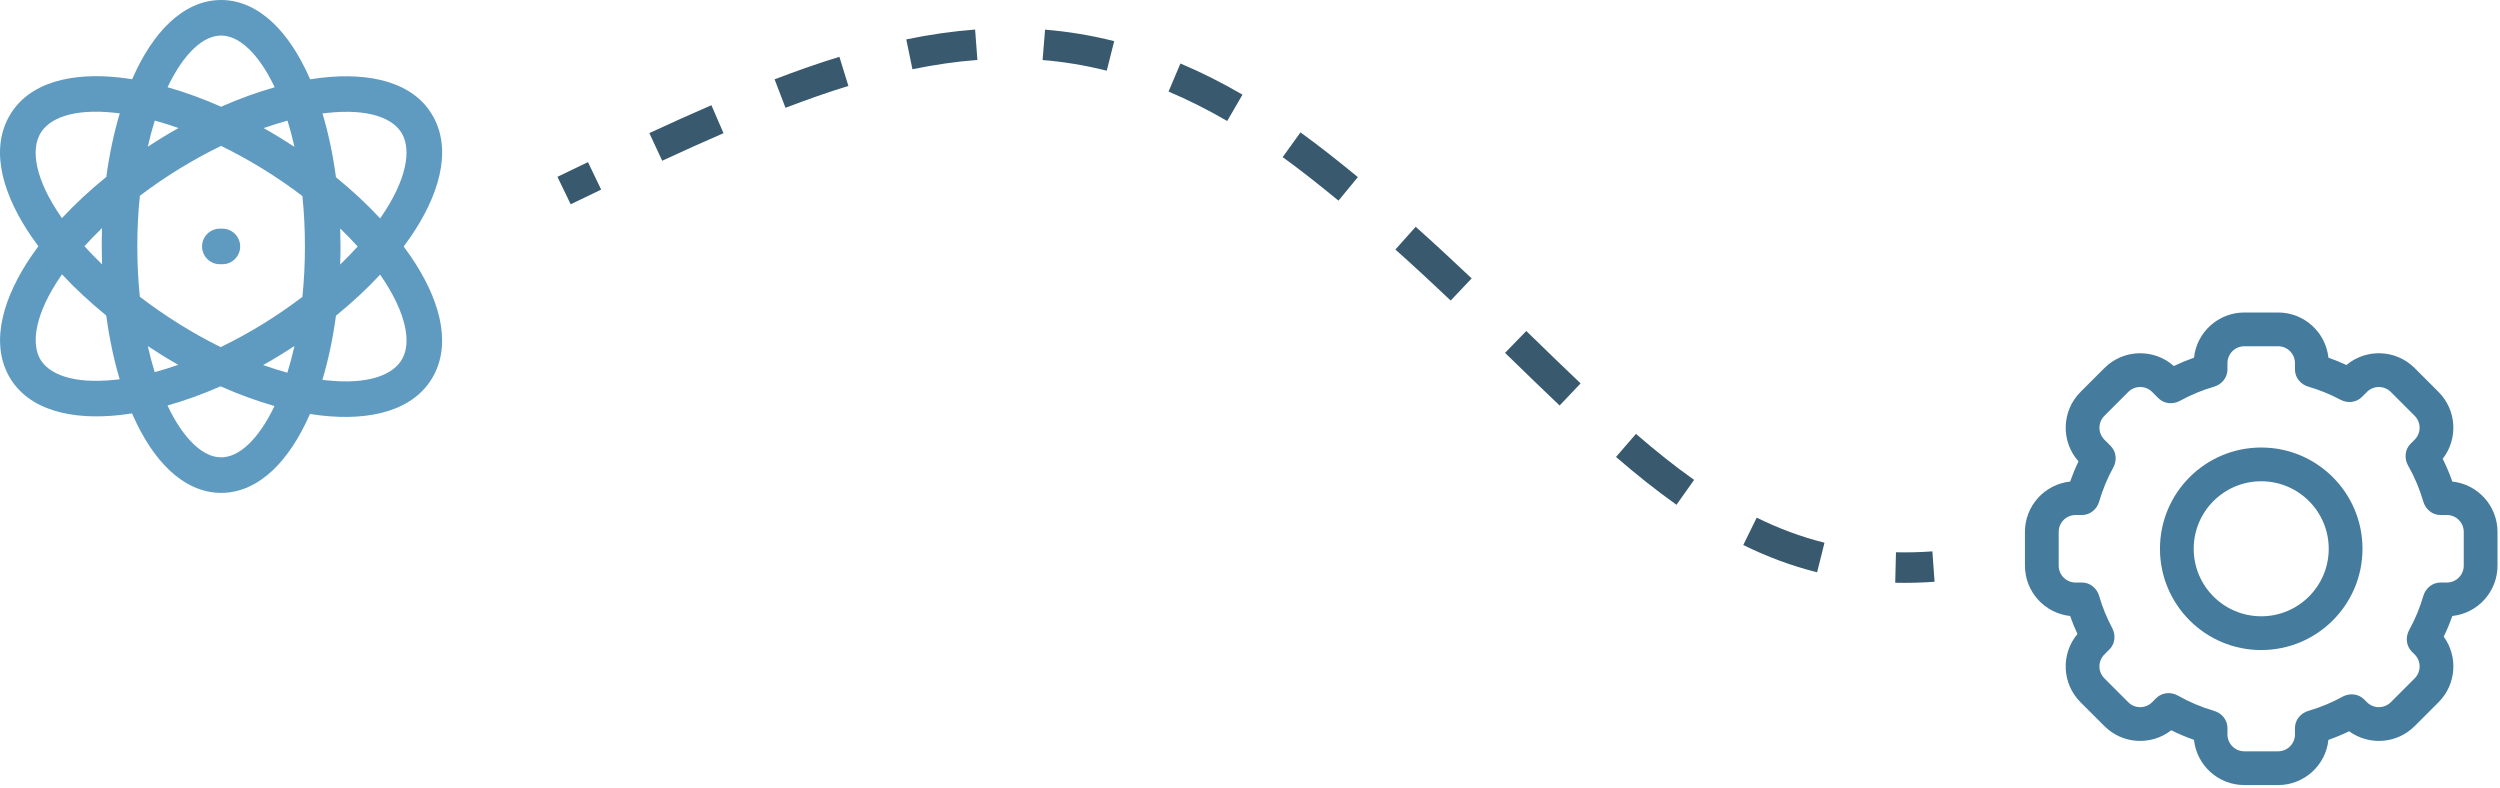<svg width="492" height="155" viewBox="0 0 492 155" fill="none" xmlns="http://www.w3.org/2000/svg">
<path fill-rule="evenodd" clip-rule="evenodd" d="M27.528 38.527C27.198 41.712 27.022 45.05 27.022 48.5C27.022 51.924 27.196 55.237 27.521 58.4C29.965 60.273 32.59 62.094 35.372 63.827C38.073 65.511 40.774 67.005 43.435 68.311C46.137 67.005 48.882 65.508 51.632 63.818C54.425 62.101 57.058 60.29 59.51 58.421C59.837 55.252 60.011 51.932 60.011 48.5C60.011 45.069 59.837 41.749 59.511 38.581C57.058 36.709 54.425 34.896 51.632 33.179C48.906 31.504 46.185 30.015 43.505 28.714C40.816 30.016 38.084 31.506 35.348 33.184C32.575 34.884 29.962 36.677 27.528 38.527ZM29.09 28.863C29.943 28.305 30.809 27.756 31.688 27.216C32.834 26.514 33.982 25.84 35.13 25.195C33.538 24.633 31.977 24.143 30.457 23.728C29.953 25.352 29.495 27.067 29.09 28.863ZM32.98 17.165C36.388 18.133 39.923 19.417 43.511 21.002C47.105 19.42 50.645 18.14 54.058 17.175C52.469 13.816 50.697 11.264 48.894 9.557C46.958 7.723 45.148 7 43.517 7C41.886 7 40.075 7.723 38.139 9.557C36.338 11.262 34.568 13.81 32.98 17.165ZM61.035 15.613C60.975 15.475 60.914 15.338 60.854 15.201C58.925 10.869 56.537 7.154 53.708 4.474C50.859 1.777 47.409 0 43.517 0C39.624 0 36.174 1.777 33.325 4.474C30.496 7.154 28.108 10.869 26.179 15.201C26.121 15.332 26.064 15.463 26.006 15.595C25.175 15.46 24.355 15.348 23.55 15.257C14.431 14.236 5.535 15.999 1.698 23.082C-2.058 30.017 0.85 38.785 6.197 46.572C6.628 47.201 7.081 47.831 7.553 48.461C7.071 49.108 6.609 49.754 6.169 50.399C0.84 58.216 -2.028 67.014 1.696 73.913L1.709 73.937C5.552 80.924 14.432 82.686 23.541 81.685C24.343 81.597 25.157 81.487 25.984 81.355C26.049 81.504 26.114 81.652 26.179 81.799C28.108 86.131 30.496 89.846 33.325 92.526C36.174 95.223 39.624 97 43.517 97C47.409 97 50.859 95.223 53.708 92.526C56.537 89.846 58.925 86.131 60.854 81.799C60.903 81.688 60.952 81.577 61.001 81.466C61.829 81.598 62.645 81.709 63.448 81.797C72.591 82.8 81.499 80.99 85.333 73.919C87.216 70.459 87.378 66.473 86.477 62.529C85.578 58.592 83.581 54.477 80.816 50.429C80.381 49.793 79.925 49.155 79.449 48.516C79.925 47.879 80.381 47.243 80.815 46.608C86.159 38.799 89.063 29.998 85.338 23.091C81.526 16.021 72.619 14.262 63.5 15.276C62.691 15.366 61.869 15.479 61.035 15.613ZM56.58 23.74C55.053 24.155 53.485 24.644 51.885 25.207C53.024 25.848 54.162 26.518 55.297 27.216C56.196 27.768 57.081 28.331 57.952 28.903C57.546 27.097 57.087 25.373 56.58 23.74ZM66.119 34.878C65.516 30.394 64.619 26.175 63.468 22.331C63.739 22.296 64.007 22.263 64.273 22.234C72.8 21.285 77.54 23.379 79.177 26.413C80.898 29.605 80.104 35.252 75.038 42.655C74.964 42.763 74.89 42.871 74.814 42.98C72.25 40.219 69.333 37.495 66.119 34.878ZM66.953 44.959C66.991 46.129 67.011 47.309 67.011 48.5C67.011 49.696 66.991 50.882 66.952 52.057C68.173 50.879 69.32 49.695 70.388 48.512C69.32 47.326 68.174 46.139 66.953 44.959ZM74.808 54.048C72.245 56.801 69.33 59.518 66.119 62.127C65.511 66.64 64.606 70.883 63.445 74.747C63.703 74.78 63.958 74.811 64.212 74.838C72.726 75.773 77.513 73.658 79.18 70.581L79.184 70.574C80.022 69.034 80.297 66.908 79.653 64.087C79.006 61.256 77.476 57.949 75.036 54.378C74.961 54.268 74.885 54.158 74.808 54.048ZM56.554 73.344C57.071 71.686 57.539 69.932 57.952 68.094C57.082 68.666 56.196 69.229 55.297 69.782C54.129 70.5 52.957 71.188 51.785 71.845C53.41 72.423 55.003 72.922 56.554 73.344ZM35.073 71.798C33.937 71.15 32.802 70.474 31.669 69.768C30.794 69.223 29.932 68.668 29.083 68.105C29.487 69.899 29.943 71.613 30.446 73.236C31.951 72.829 33.496 72.349 35.073 71.798ZM32.964 79.802C36.346 78.85 39.853 77.588 43.412 76.027C47.024 77.635 50.586 78.932 54.02 79.905C52.441 83.225 50.682 85.75 48.894 87.443C46.958 89.277 45.148 90 43.517 90C41.886 90 40.075 89.277 38.139 87.443C36.333 85.733 34.556 83.173 32.964 79.802ZM23.554 74.634C22.407 70.792 21.512 66.576 20.91 62.096C17.691 59.472 14.768 56.746 12.197 53.988C12.115 54.106 12.034 54.224 11.953 54.343C6.917 61.729 6.132 67.376 7.849 70.576C9.512 73.581 14.277 75.661 22.776 74.727C23.034 74.698 23.293 74.667 23.554 74.634ZM12.188 42.928C12.114 42.822 12.04 42.716 11.968 42.61C6.904 35.235 6.113 29.63 7.853 26.417C9.515 23.348 14.267 21.261 22.77 22.214C23.035 22.243 23.302 22.276 23.571 22.311C22.423 26.142 21.527 30.346 20.922 34.814C17.691 37.434 14.761 40.163 12.188 42.928ZM16.619 48.454C17.695 49.643 18.85 50.835 20.08 52.021C20.042 50.858 20.022 49.684 20.022 48.5C20.022 47.283 20.043 46.077 20.083 44.881C18.851 46.068 17.695 47.262 16.619 48.454ZM39.767 48.5C39.767 46.567 41.334 45 43.267 45H43.766C45.699 45 47.266 46.567 47.266 48.5C47.266 50.433 45.699 52 43.766 52H43.267C41.334 52 39.767 50.433 39.767 48.5Z" fill="#5F9BC1"/>
<path fill-rule="evenodd" clip-rule="evenodd" d="M192.353 11.797C188.147 12.114 183.896 12.734 179.568 13.63L178.353 7.754C182.905 6.812 187.413 6.152 191.903 5.814L192.353 11.797ZM217.808 13.915C213.578 12.847 209.38 12.159 205.181 11.816L205.67 5.836C210.197 6.206 214.723 6.947 219.277 8.098L217.808 13.915ZM166.962 16.909C162.926 18.156 158.808 19.599 154.585 21.215L152.441 15.611C156.765 13.956 161.009 12.468 165.192 11.176L166.962 16.909ZM241.512 23.814C237.596 21.541 233.755 19.619 229.971 18.02L232.306 12.493C236.338 14.197 240.404 16.234 244.524 18.624L241.512 23.814ZM142.387 26.209C138.462 27.907 134.445 29.721 130.317 31.635L127.793 26.192C131.955 24.262 136.021 22.426 140.004 20.703L142.387 26.209ZM257.657 34.861C255.895 33.479 254.152 32.167 252.425 30.922L255.934 26.055C257.729 27.349 259.537 28.71 261.36 30.139C263.36 31.709 265.314 33.281 267.226 34.854L263.413 39.487C261.536 37.942 259.619 36.399 257.657 34.861ZM118.308 37.313C116.335 38.26 114.338 39.223 112.314 40.201L109.702 34.799C111.73 33.819 113.733 32.853 115.712 31.904L118.308 37.313ZM285.494 59.144C282.004 55.837 278.389 52.481 274.611 49.106L278.609 44.632C282.441 48.056 286.1 51.453 289.621 54.789L285.494 59.144ZM297.004 70.232L296.192 69.444L300.373 65.14L301.18 65.924C304.569 69.218 307.845 72.4 311.062 75.453L306.932 79.805C303.688 76.727 300.388 73.52 297.004 70.232ZM329.93 99.34C325.908 96.49 321.966 93.328 318.032 89.928L321.955 85.388C325.785 88.698 329.573 91.734 333.398 94.444L329.93 99.34ZM357.607 112.628C352.513 111.357 347.699 109.536 343.073 107.258L345.723 101.875C350.003 103.982 354.416 105.648 359.06 106.807L357.607 112.628ZM380.724 114.492C378.072 114.684 375.493 114.746 372.978 114.684L373.127 108.686C375.441 108.743 377.827 108.686 380.292 108.508L380.724 114.492Z" fill="#395A6E"/>
<path fill-rule="evenodd" clip-rule="evenodd" d="M445.008 127.929C456.014 127.929 464.937 119.006 464.937 108C464.937 96.994 456.014 88.071 445.008 88.071C434.002 88.071 425.08 96.994 425.08 108C425.08 119.006 434.002 127.929 445.008 127.929ZM458.294 108C458.294 115.337 452.345 121.286 445.008 121.286C437.671 121.286 431.722 115.337 431.722 108C431.722 100.663 437.671 94.714 445.008 94.714C452.345 94.714 458.294 100.663 458.294 108Z" fill="#457B9D"/>
<path fill-rule="evenodd" clip-rule="evenodd" d="M398.508 104.677V111.32C398.508 116.462 402.403 120.694 407.403 121.228C407.828 122.435 408.308 123.614 408.842 124.764C405.566 128.679 405.767 134.518 409.445 138.197L414.143 142.894C417.737 146.489 423.396 146.763 427.305 143.716C428.748 144.432 430.241 145.064 431.777 145.605C432.31 150.605 436.542 154.5 441.684 154.5H448.327C453.468 154.5 457.7 150.607 458.234 145.608C459.63 145.117 460.991 144.551 462.31 143.914C466.207 146.749 471.694 146.409 475.209 142.894L479.906 138.197C483.42 134.682 483.761 129.195 480.926 125.298C481.562 123.98 482.127 122.622 482.618 121.227C487.616 120.692 491.508 116.46 491.508 111.32V104.677C491.508 99.537 487.616 95.306 482.618 94.77C482.077 93.232 481.445 91.737 480.727 90.293C483.772 86.384 483.498 80.727 479.903 77.133L475.206 72.436C471.528 68.758 465.691 68.556 461.776 71.831C460.624 71.296 459.443 70.815 458.234 70.39C457.698 65.392 453.467 61.5 448.327 61.5H441.684C436.543 61.5 432.311 65.394 431.777 70.393C430.42 70.871 429.096 71.419 427.811 72.035C423.899 68.55 417.897 68.683 414.145 72.436L409.448 77.133C405.695 80.886 405.561 86.887 409.047 90.8C408.43 92.086 407.881 93.411 407.403 94.77C402.403 95.303 398.508 99.535 398.508 104.677ZM451.649 71.464C451.649 69.63 450.162 68.143 448.327 68.143H441.684C439.85 68.143 438.363 69.63 438.363 71.464V72.735C438.363 74.315 437.245 75.659 435.728 76.099C433.372 76.784 431.124 77.722 429.015 78.883C427.632 79.644 425.891 79.485 424.774 78.368L423.539 77.133C422.242 75.836 420.139 75.836 418.842 77.133L414.145 81.831C412.848 83.128 412.848 85.231 414.145 86.528L415.38 87.763C416.496 88.879 416.656 90.62 415.894 92.004C414.733 94.113 413.794 96.363 413.11 98.72C412.669 100.237 411.325 101.356 409.746 101.356H408.472C406.638 101.356 405.151 102.843 405.151 104.677V111.32C405.151 113.155 406.638 114.642 408.472 114.642H409.746C411.325 114.642 412.669 115.76 413.11 117.277C413.752 119.49 414.618 121.608 415.683 123.604C416.417 124.981 416.248 126.697 415.144 127.801L414.143 128.803C412.845 130.1 412.845 132.203 414.143 133.5L418.84 138.197C420.137 139.494 422.24 139.494 423.537 138.197L424.345 137.389C425.475 136.259 427.24 136.11 428.629 136.899C430.849 138.16 433.227 139.172 435.728 139.899C437.245 140.339 438.363 141.683 438.363 143.262V144.536C438.363 146.37 439.85 147.857 441.684 147.857H448.327C450.162 147.857 451.649 146.37 451.649 144.536V143.265C451.649 141.685 452.767 140.341 454.285 139.901C456.644 139.216 458.895 138.277 461.005 137.115C462.389 136.353 464.13 136.513 465.247 137.63L465.814 138.197C467.111 139.494 469.214 139.494 470.511 138.197L475.209 133.5C476.506 132.203 476.506 130.1 475.209 128.803L474.641 128.235C473.524 127.118 473.365 125.378 474.127 123.994C475.288 121.884 476.227 119.635 476.911 117.277C477.352 115.76 478.696 114.642 480.275 114.642H481.544C483.378 114.642 484.865 113.155 484.865 111.32V104.677C484.865 102.843 483.378 101.356 481.544 101.356H480.275C478.696 101.356 477.352 100.237 476.911 98.72C476.185 96.219 475.172 93.838 473.911 91.618C473.122 90.229 473.271 88.463 474.4 87.333L475.206 86.528C476.503 85.231 476.503 83.128 475.206 81.831L470.509 77.133C469.212 75.836 467.109 75.836 465.812 77.133L464.813 78.132C463.709 79.236 461.993 79.406 460.615 78.671C458.618 77.606 456.499 76.739 454.285 76.097C452.767 75.656 451.649 74.312 451.649 72.733V71.464Z" fill="#457B9D"/>
</svg>
